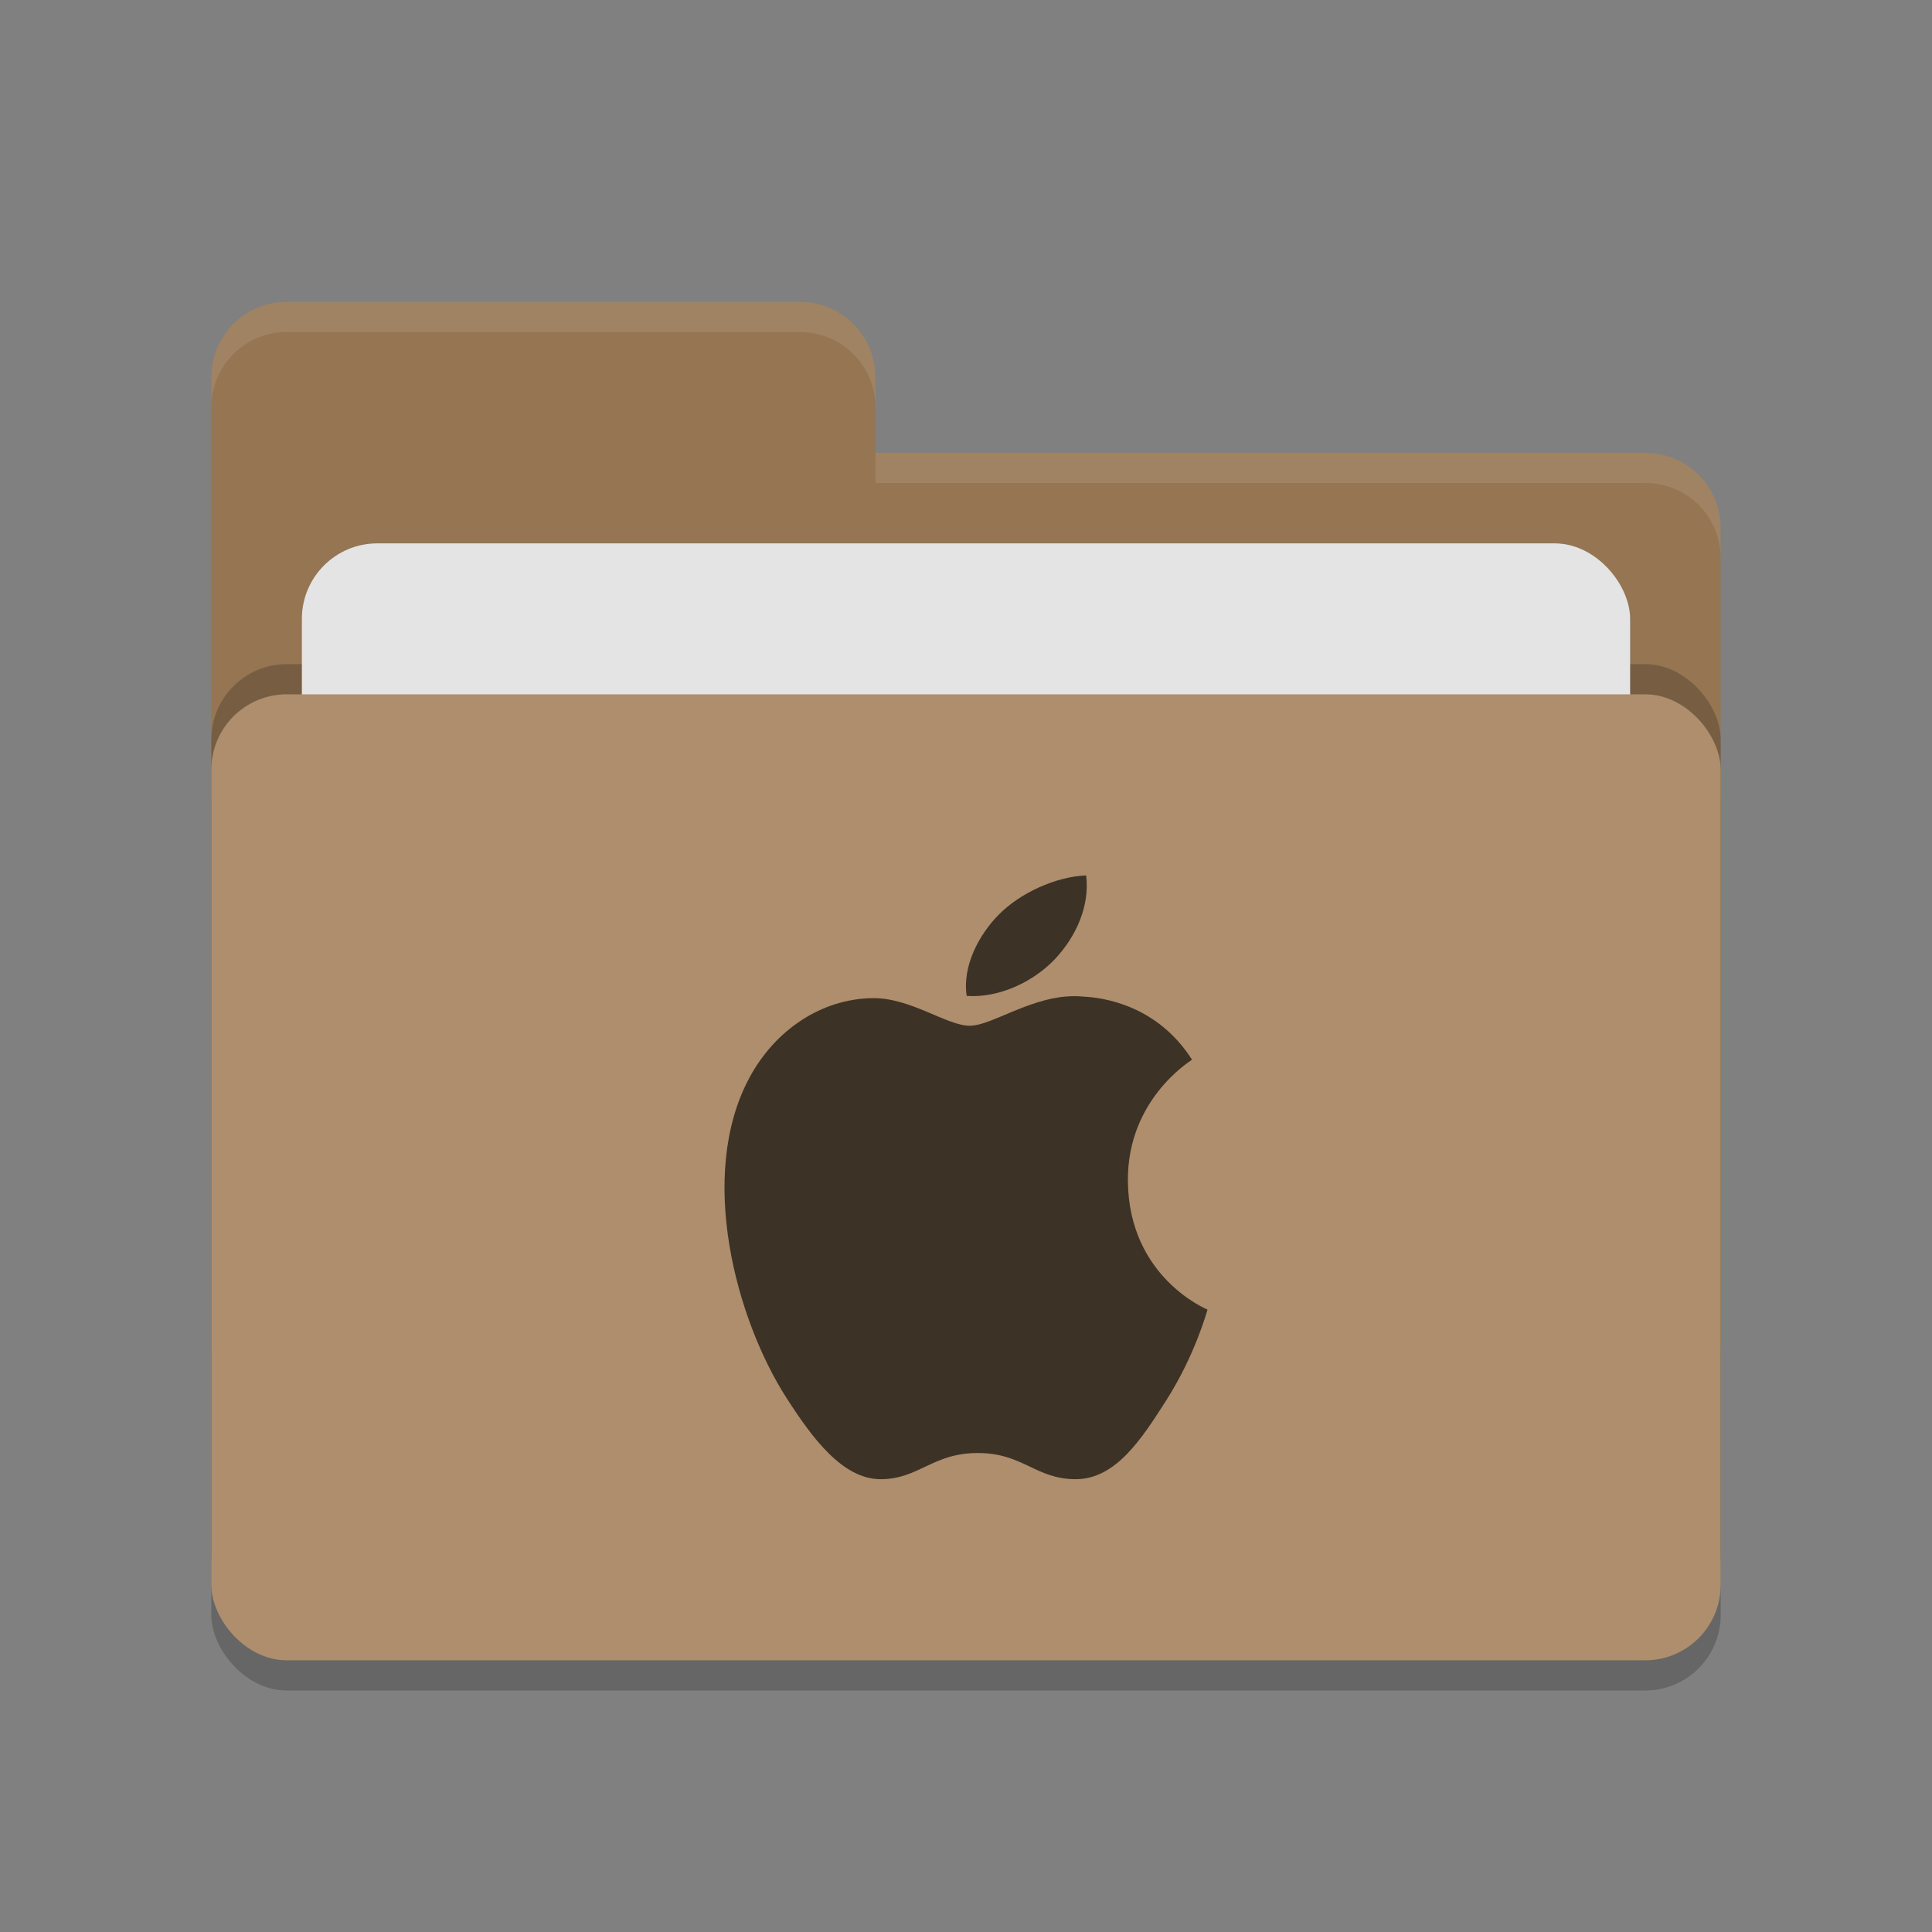 <svg height="64" width="64" xmlns="http://www.w3.org/2000/svg"><rect width="100%" height="100%" fill="#808080" stroke="none"/><rect height="32" opacity=".2" rx="2.5" width="50" x="7" y="24"/><path d="m7 44.5c0 1.385 1.115 2.5 2.5 2.5h45c1.385 0 2.5-1.115 2.5-2.5v-27c0-1.385-1.115-2.5-2.5-2.5h-25.5v-2.5c0-1.385-1.115-2.5-2.5-2.5h-17c-1.385 0-2.5 1.115-2.5 2.5" fill="#957552"/><rect height="32" opacity=".2" rx="2.5" width="50" x="7" y="22"/><rect fill="#e4e4e4" height="20" rx="2.5" width="44" x="10" y="18"/><rect fill="#ae8e6c" height="32" rx="2.5" width="50" x="7" y="23"/><path d="m9.5 10c-1.385 0-2.5 1.115-2.5 2.5v1c0-1.385 1.115-2.5 2.5-2.5h17c1.385 0 2.5 1.115 2.5 2.5v-1c0-1.385-1.115-2.5-2.5-2.5zm19.5 5v1h25.5c1.39 0 2.5 1.115 2.5 2.5v-1c0-1.385-1.11-2.5-2.5-2.5z" fill="#fff" opacity=".1"/><path d="m35.98 29c-.991.035-2.195.579-2.906 1.311-.639.65-1.201 1.685-1.051 2.68 1.107.076 2.241-.495 2.93-1.227.688-.734 1.154-1.749 1.027-2.764zm-.656 4.01c-1.315.105-2.516.969-3.196.969-.774 0-1.969-.939-3.238-.914-1.668.027-3.208 1.038-4.067 2.641-1.732 3.226-.446 8.005 1.243 10.622.825 1.281 1.836 2.672 3.105 2.672s1.715-.867 3.219-.867 1.915.867 3.243.867 2.184-1.333 3.004-2.617c.947-1.486 1.34-2.927 1.363-3.001-.03-.014-2.611-1.072-2.637-4.262-.025-2.67 2.034-3.952 2.125-4.015-1.154-1.813-2.953-2.062-3.594-2.09-.191-.021-.382-.019-.57-.004z" fill="#3d3226"/></svg>